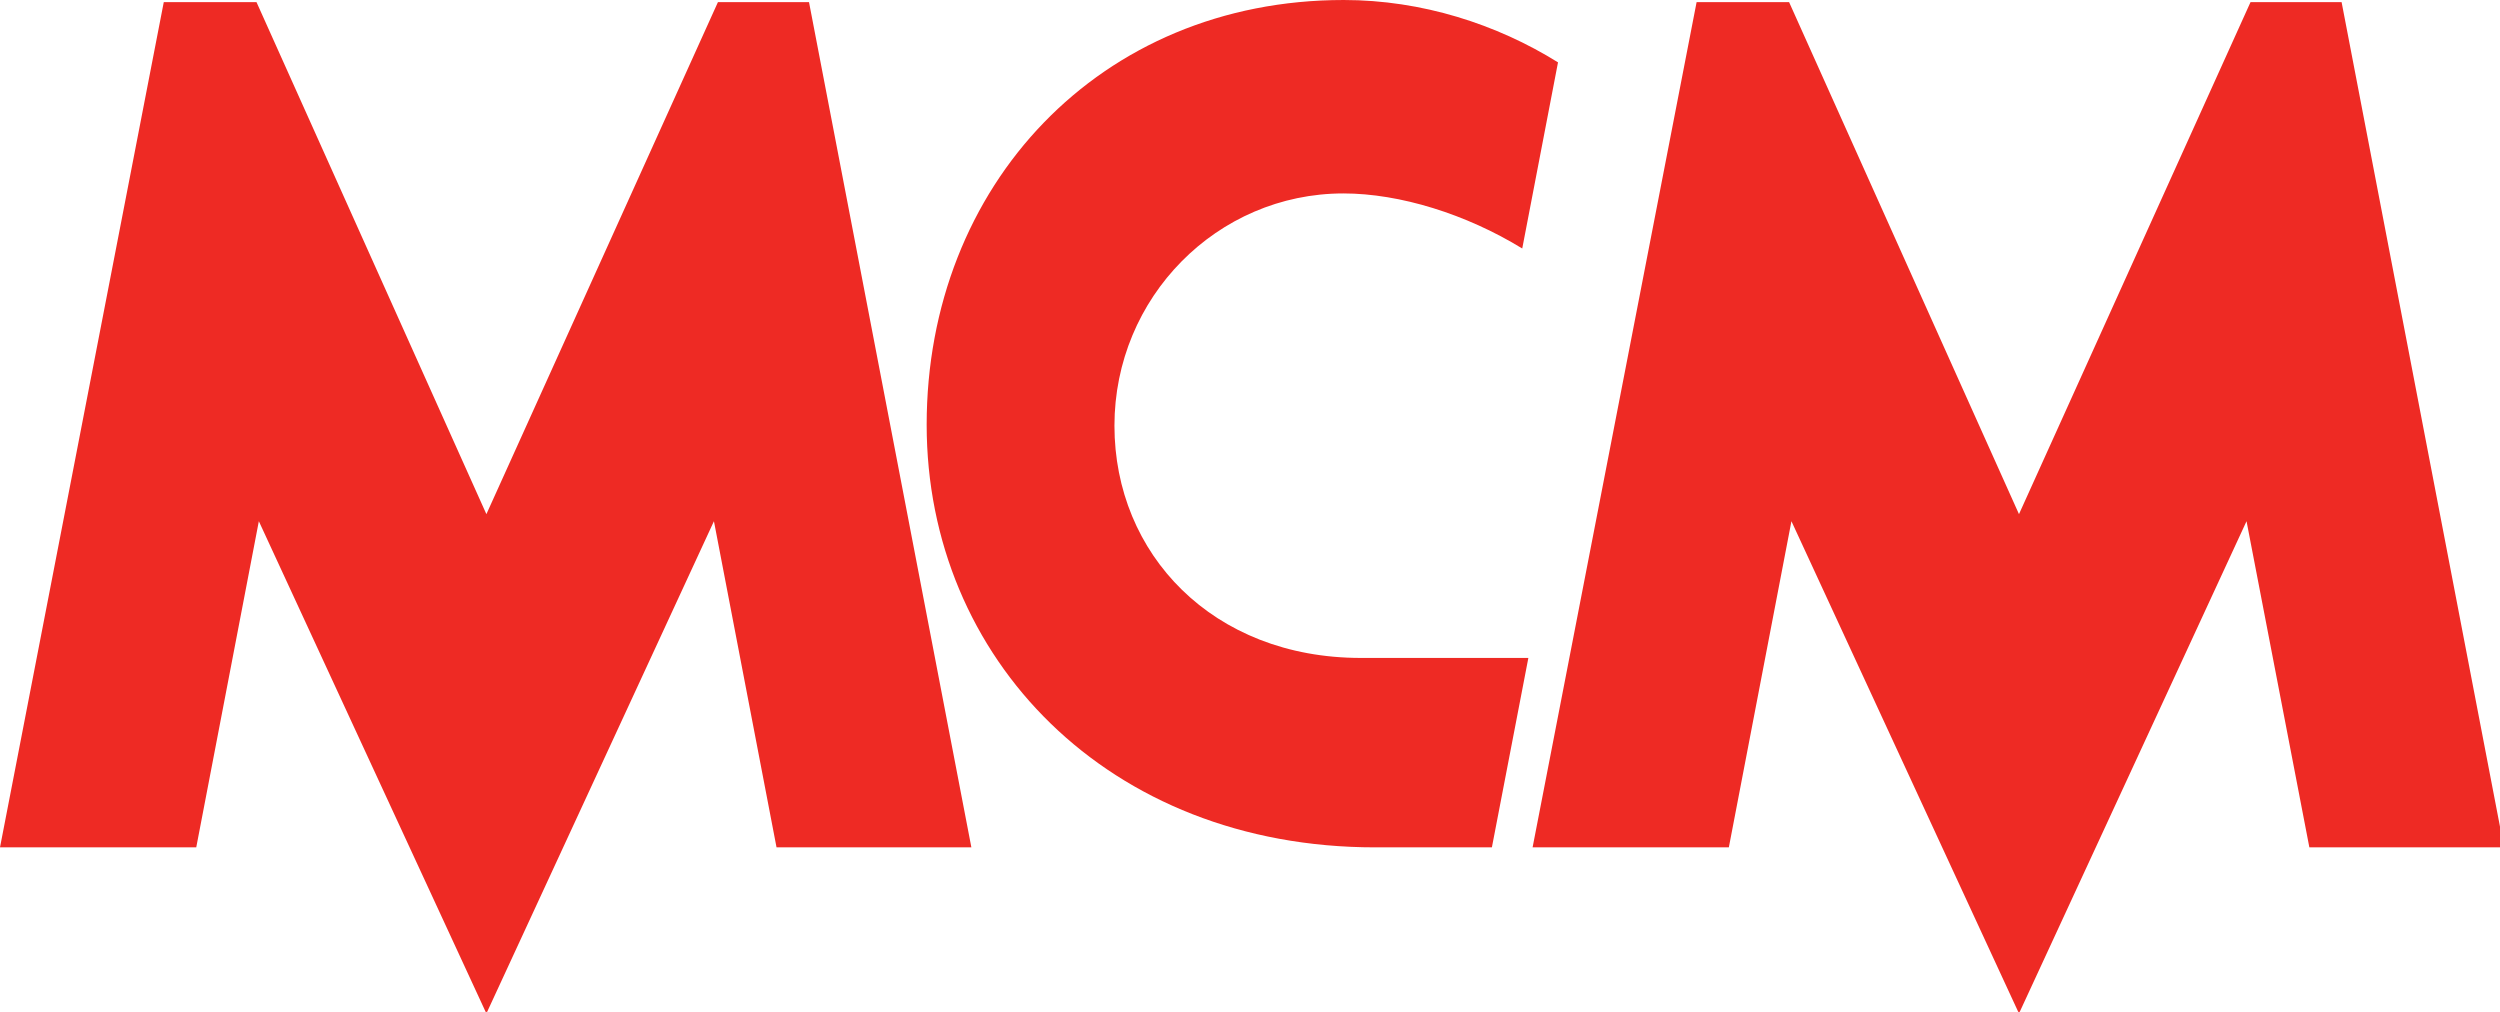 <svg width="281.54mm" height="113.96mm" version="1.1" viewBox="0 0 281.54 113.96" xmlns="http://www.w3.org/2000/svg">
 <g transform="translate(14.886 -65.469)">
  <g transform="matrix(.265 0 0 .265 -14.886 65.469)">
   <g fill="#ee2a24">
    <path d="m343.8 0.9 69 359.2h-82.8l-26.6-138.6-96.7 209.2-96.7-209.2-26.6 138.6h-83.4l69.6-359.2h39.4l97.7 217.6 98.4-217.6h38.7"/>
    <path d="m995.1 0.9 69 359.2h-82.7l-26.7-138.6-96.7 209.2-96.7-209.2-26.6 138.6h-83.4l69.7-359.2h39.3l97.7 217.6 98.4-217.6h38.7"/>
    <path class="st0" d="m571 0c33.3 0 65.1 10.3 91.1 26.5l-15.2 79.1c-23.8-14.6-52-23.4-76-23.4-53.7 0-97.3 44.2-97.3 98.7s41.7 98.7 104.7 98.7h71.2l-15.5 80.5h-49.6c-113.5 0-190.6-80.4-190.6-179.6 0-101.6 73.6-180.5 177.2-180.5"/>
   </g>
  </g>
 </g>
</svg>
